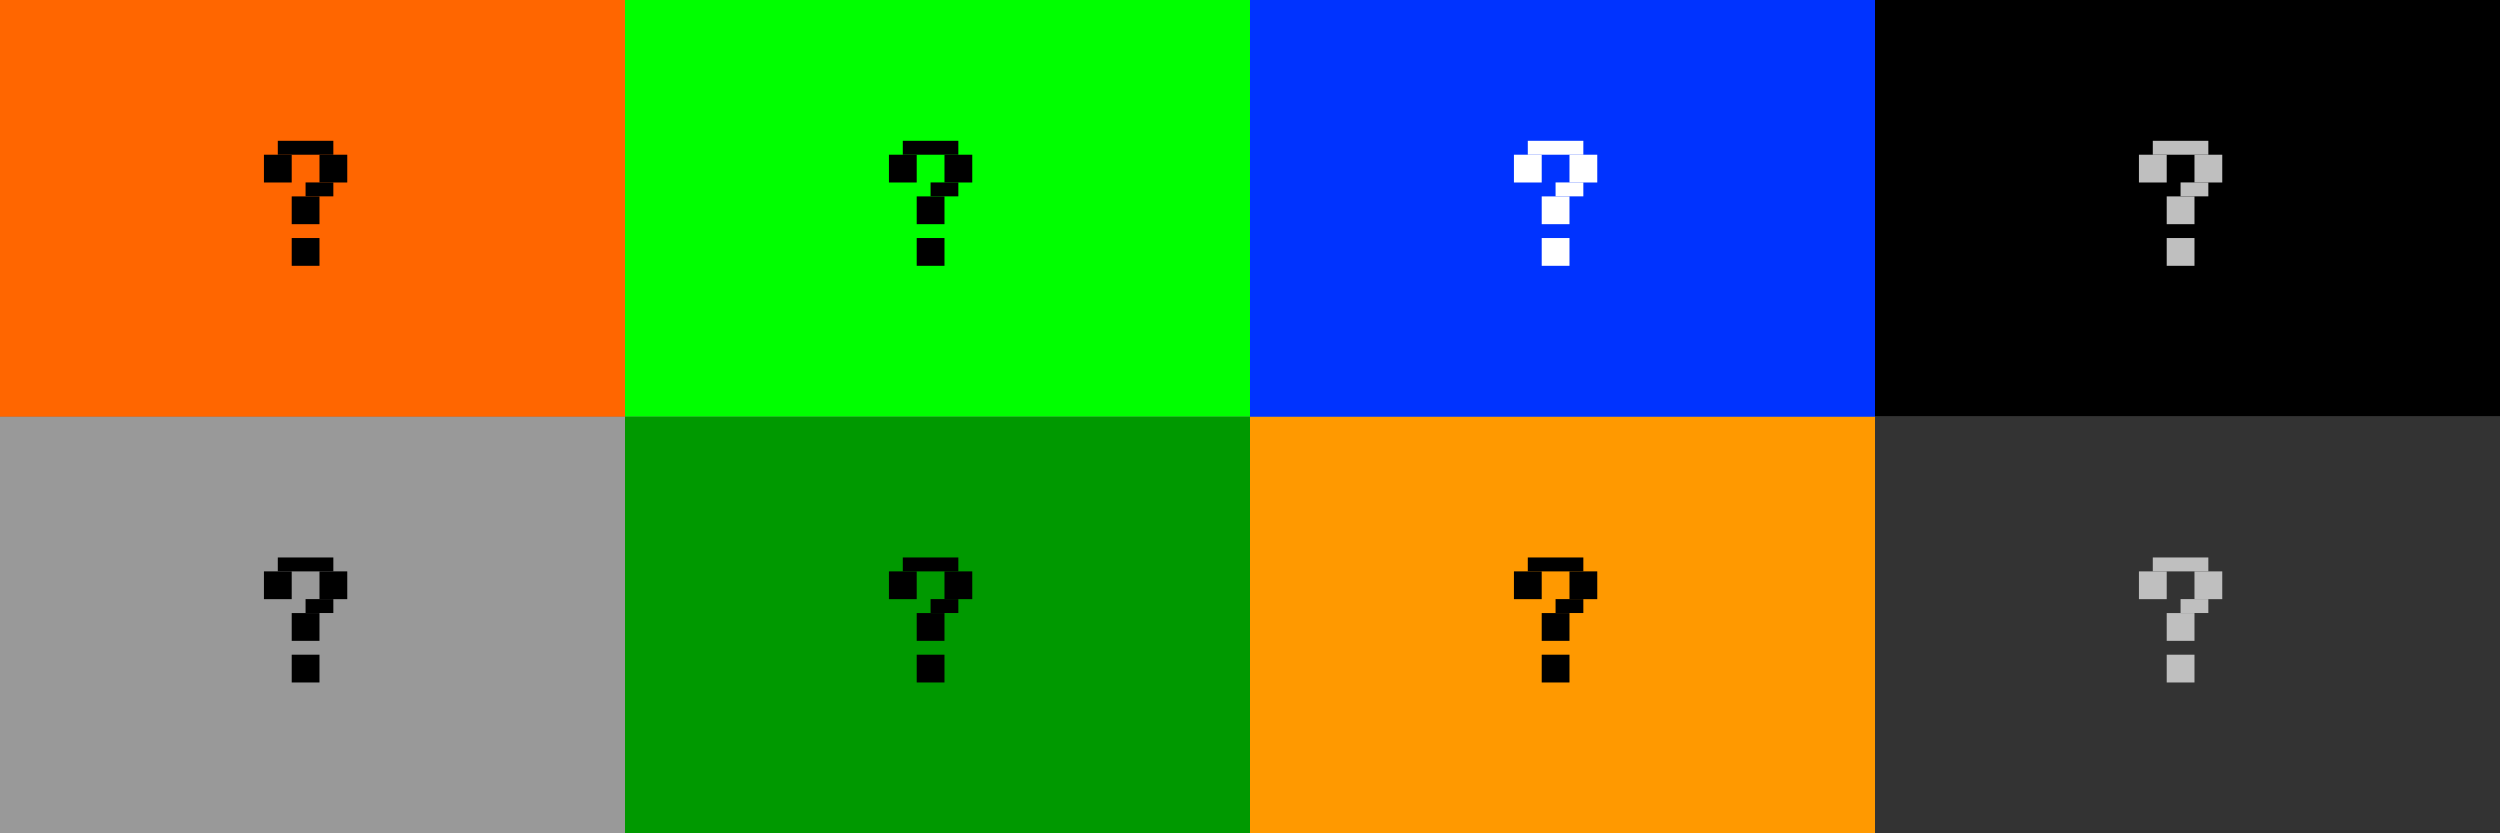 <?xml version="1.0" encoding="UTF-8" standalone="no"?>
<svg
   xmlns:dc="http://purl.org/dc/elements/1.1/"
   xmlns:cc="http://creativecommons.org/ns#"
   xmlns:rdf="http://www.w3.org/1999/02/22-rdf-syntax-ns#"
   xmlns:svg="http://www.w3.org/2000/svg"
   xmlns="http://www.w3.org/2000/svg"
   xmlns:xlink="http://www.w3.org/1999/xlink"
   xmlns:sodipodi="http://sodipodi.sourceforge.net/DTD/sodipodi-0.dtd"
   xmlns:inkscape="http://www.inkscape.org/namespaces/inkscape"
   height="60"
   id="layer1"
   width="180"
   version="1.1"
   sodipodi:docname="help.svg"
   inkscape:version="0.92.1 r15371">
  <rect width="100%" height="100%" fill="#808080" stroke="none"/>
  <defs
     id="defs21" />
  <sodipodi:namedview
     pagecolor="#fffffe"
     bordercolor="#666666"
     borderopacity="1"
     objecttolerance="10"
     gridtolerance="10"
     guidetolerance="10"
     inkscape:pageopacity="0"
     inkscape:pageshadow="2"
     inkscape:window-width="1920"
     inkscape:window-height="999"
     id="namedview19"
     showgrid="true"
     inkscape:zoom="4.3599207"
     inkscape:cx="116.44498"
     inkscape:cy="19.228245"
     inkscape:window-x="0"
     inkscape:window-y="44"
     inkscape:window-maximized="1"
     inkscape:current-layer="layer1"
     showguides="true"
     inkscape:guide-bbox="true">
    <inkscape:grid
       type="xygrid"
       id="grid128" />
    <sodipodi:guide
       position="46,51"
       orientation="0,1"
       id="guide11642"
       inkscape:locked="false" />
    <sodipodi:guide
       position="16,50"
       orientation="1,0"
       id="guide11644"
       inkscape:locked="false" />
    <sodipodi:guide
       position="61,21"
       orientation="0,1"
       id="guide11646"
       inkscape:locked="false" />
    <sodipodi:guide
       position="19,46"
       orientation="1,0"
       id="guide4575"
       inkscape:locked="false" />
  </sodipodi:namedview>
  <!-- 
	Generated using the Perl SVG Module V2.49
	by Ronan Oger
	Info: http://www.roitsystems.com/
 -->
  <rect
     style="fill:#ff6600;fill-opacity:1;stroke-width:1"
     id="rect4604-2"
     width="45"
     height="30"
     x="3.0000001e-06"
     y="-35" />
  <g
     id="g4628-6"
     transform="matrix(3.78,0,0,3.78,-2,-1128.52)"
     style="fill:#000000">
    <g
       id="g4626-1"
       style="fill:#000000">
      <g
         id="g4614-8"
         transform="translate(-2.381,0.265)"
         style="fill:#000000">
        <rect
           y="291.973"
           x="5.292"
           height="0.529"
           width="0.529"
           id="rect4608-9"
           style="fill:#000000;fill-opacity:1;stroke-width:0.16" />
        <rect
           style="fill:#000000;fill-opacity:1;stroke-width:0.16"
           id="rect4573"
           width="0.529"
           height="0.529"
           x="6.35"
           y="291.973" />
        <rect
           style="fill:#000000;fill-opacity:1;stroke-width:0.16"
           id="rect4577"
           width="0.529"
           height="0.529"
           x="5.821"
           y="292.767" />
        <rect
           y="293.56"
           x="5.821"
           height="0.529"
           width="0.529"
           id="rect4579"
           style="fill:#000000;fill-opacity:1;stroke-width:0.16" />
      </g>
      <g
         transform="translate(-10.402,0.645)"
         id="g4624-2"
         style="fill:#000000">
        <rect
           y="291.328"
           x="13.577"
           height="0.265"
           width="1.058"
           id="rect4618-7"
           style="fill:#000000;fill-opacity:1;stroke-width:0.16" />
        <rect
           style="fill:#000000;fill-opacity:1;stroke-width:0.113"
           id="rect4575"
           width="0.529"
           height="0.265"
           x="14.106"
           y="292.121" />
      </g>
    </g>
  </g>
  <g
     transform="matrix(3.78,0,0,3.78,18,-1128.52)"
     id="g11322"
     style="fill:#bfbfbf;fill-opacity:1">
    <g
       id="g11320"
       style="fill:#bfbfbf;fill-opacity:1">
      <g
         transform="translate(-2.381,0.265)"
         id="g11308"
         style="fill:#bfbfbf;fill-opacity:1">
        <rect
           style="fill:#bfbfbf;fill-opacity:1;stroke-width:0.16"
           id="rect11302"
           width="0.529"
           height="0.529"
           x="6.35"
           y="291.973" />
        <rect
           y="291.973"
           x="5.292"
           height="0.529"
           width="0.529"
           id="rect4581"
           style="fill:#bfbfbf;fill-opacity:1;stroke-width:0.16" />
        <rect
           style="fill:#bfbfbf;fill-opacity:1;stroke-width:0.16"
           id="rect4585"
           width="0.529"
           height="0.529"
           x="5.821"
           y="292.767" />
        <rect
           y="293.56"
           x="5.821"
           height="0.529"
           width="0.529"
           id="rect4587"
           style="fill:#bfbfbf;fill-opacity:1;stroke-width:0.16" />
      </g>
      <g
         id="g11318"
         transform="translate(-10.402,0.645)"
         style="fill:#bfbfbf;fill-opacity:1">
        <rect
           style="fill:#bfbfbf;fill-opacity:1;stroke-width:0.16"
           id="rect11312"
           width="1.058"
           height="0.265"
           x="13.577"
           y="291.328" />
        <rect
           y="292.121"
           x="14.106"
           height="0.265"
           width="0.529"
           id="rect4583"
           style="fill:#bfbfbf;fill-opacity:1;stroke-width:0.113" />
      </g>
    </g>
  </g>
  <g
     id="inactive-center"
     inkscape:label="#g11678">
    <rect
       y="30"
       x="0"
       height="30"
       width="45"
       id="rect4634"
       style="fill:#999999;fill-opacity:1;stroke-width:1" />
    <use
       height="100%"
       width="100%"
       transform="translate(10,65)"
       id="use11674"
       xlink:href="#g4628-6"
       y="0"
       x="0" />
  </g>
  <g
     id="hover-center"
     inkscape:label="#g11684">
    <rect
       style="fill:#00ff00;fill-opacity:1;stroke-width:1"
       id="rect936-3"
       width="45"
       height="30"
       x="45"
       y="0" />
    <use
       height="100%"
       width="100%"
       transform="translate(55,35)"
       id="use11680"
       xlink:href="#g4628-6"
       y="0"
       x="0" />
  </g>
  <g
     id="hover-inactive-center"
     inkscape:label="#g11690">
    <rect
       style="fill:#009900;fill-opacity:1;stroke-width:1"
       id="rect936-7"
       width="45"
       height="30"
       x="45"
       y="30" />
    <use
       height="100%"
       width="100%"
       transform="translate(55,65)"
       id="use11686"
       xlink:href="#g4628-6"
       y="0"
       x="0" />
  </g>
  <g
     id="active-center"
     inkscape:label="#g11696"
     transform="translate(-90)">
    <rect
       style="fill:#ff6600;fill-opacity:1;stroke-width:1"
       id="rect936-36"
       width="45"
       height="30"
       x="90"
       y="0" />
    <use
       height="100%"
       width="100%"
       transform="translate(100,35)"
       id="use11692"
       xlink:href="#g4628-6"
       y="0"
       x="0" />
  </g>
  <g
     id="pressed-inactive-center"
     inkscape:label="#g11702">
    <rect
       style="fill:#ff9900;fill-opacity:1;stroke-width:1"
       id="rect936-4"
       width="45"
       height="30"
       x="90"
       y="30" />
    <use
       height="100%"
       width="100%"
       transform="translate(100,65)"
       id="use11698"
       xlink:href="#g4628-6"
       y="0"
       x="0" />
  </g>
  <g
     id="deactivated-center"
     inkscape:label="#g11708">
    <rect
       style="fill:#000000;fill-opacity:1;stroke-width:1"
       id="rect936-0"
       width="45"
       height="30"
       x="135"
       y="0" />
    <use
       height="100%"
       width="100%"
       transform="translate(125,35)"
       id="use11704"
       xlink:href="#g11322"
       y="0"
       x="0" />
  </g>
  <g
     id="deactivated-inactive-center"
     inkscape:label="#g11714">
    <rect
       style="fill:#333333;fill-opacity:1;stroke-width:1"
       id="rect936-59"
       width="45"
       height="30"
       x="135"
       y="30" />
    <use
       height="100%"
       width="100%"
       transform="translate(125,65)"
       id="use11710"
       xlink:href="#g11322"
       y="0"
       x="0" />
  </g>
  <g
     id="g4628-6-3"
     transform="matrix(3.78,0,0,3.78,8,-1128.52)"
     style="fill:#ffffff">
    <g
       id="g4626-1-6"
       style="fill:#ffffff">
      <g
         id="g4614-8-7"
         transform="translate(-2.381,0.265)"
         style="fill:#ffffff">
        <rect
           y="291.973"
           x="5.292"
           height="0.529"
           width="0.529"
           id="rect4608-9-5"
           style="fill:#ffffff;fill-opacity:1;stroke-width:0.16" />
        <rect
           style="fill:#ffffff;fill-opacity:1;stroke-width:0.16"
           id="rect4573-3"
           width="0.529"
           height="0.529"
           x="6.35"
           y="291.973" />
        <rect
           style="fill:#ffffff;fill-opacity:1;stroke-width:0.16"
           id="rect4577-5"
           width="0.529"
           height="0.529"
           x="5.821"
           y="292.767" />
        <rect
           y="293.56"
           x="5.821"
           height="0.529"
           width="0.529"
           id="rect4579-6"
           style="fill:#ffffff;fill-opacity:1;stroke-width:0.16" />
      </g>
      <g
         transform="translate(-10.402,0.645)"
         id="g4624-2-2"
         style="fill:#ffffff">
        <rect
           y="291.328"
           x="13.577"
           height="0.265"
           width="1.058"
           id="rect4618-7-9"
           style="fill:#ffffff;fill-opacity:1;stroke-width:0.16" />
        <rect
           style="fill:#ffffff;fill-opacity:1;stroke-width:0.113"
           id="rect4575-1"
           width="0.529"
           height="0.265"
           x="14.106"
           y="292.121" />
      </g>
    </g>
  </g>
  <g
     id="pressed-center"
     inkscape:label="#g4579"
     transform="translate(90)">
    <rect
       y="0"
       x="0"
       height="30"
       width="45"
       id="rect4604"
       style="fill:#0033ff;fill-opacity:1;stroke-width:1" />
    <use
       height="100%"
       width="100%"
       transform="translate(-1.35516e-6,35)"
       id="use4573"
       xlink:href="#g4628-6-3"
       y="0"
       x="0" />
  </g>
</svg>
